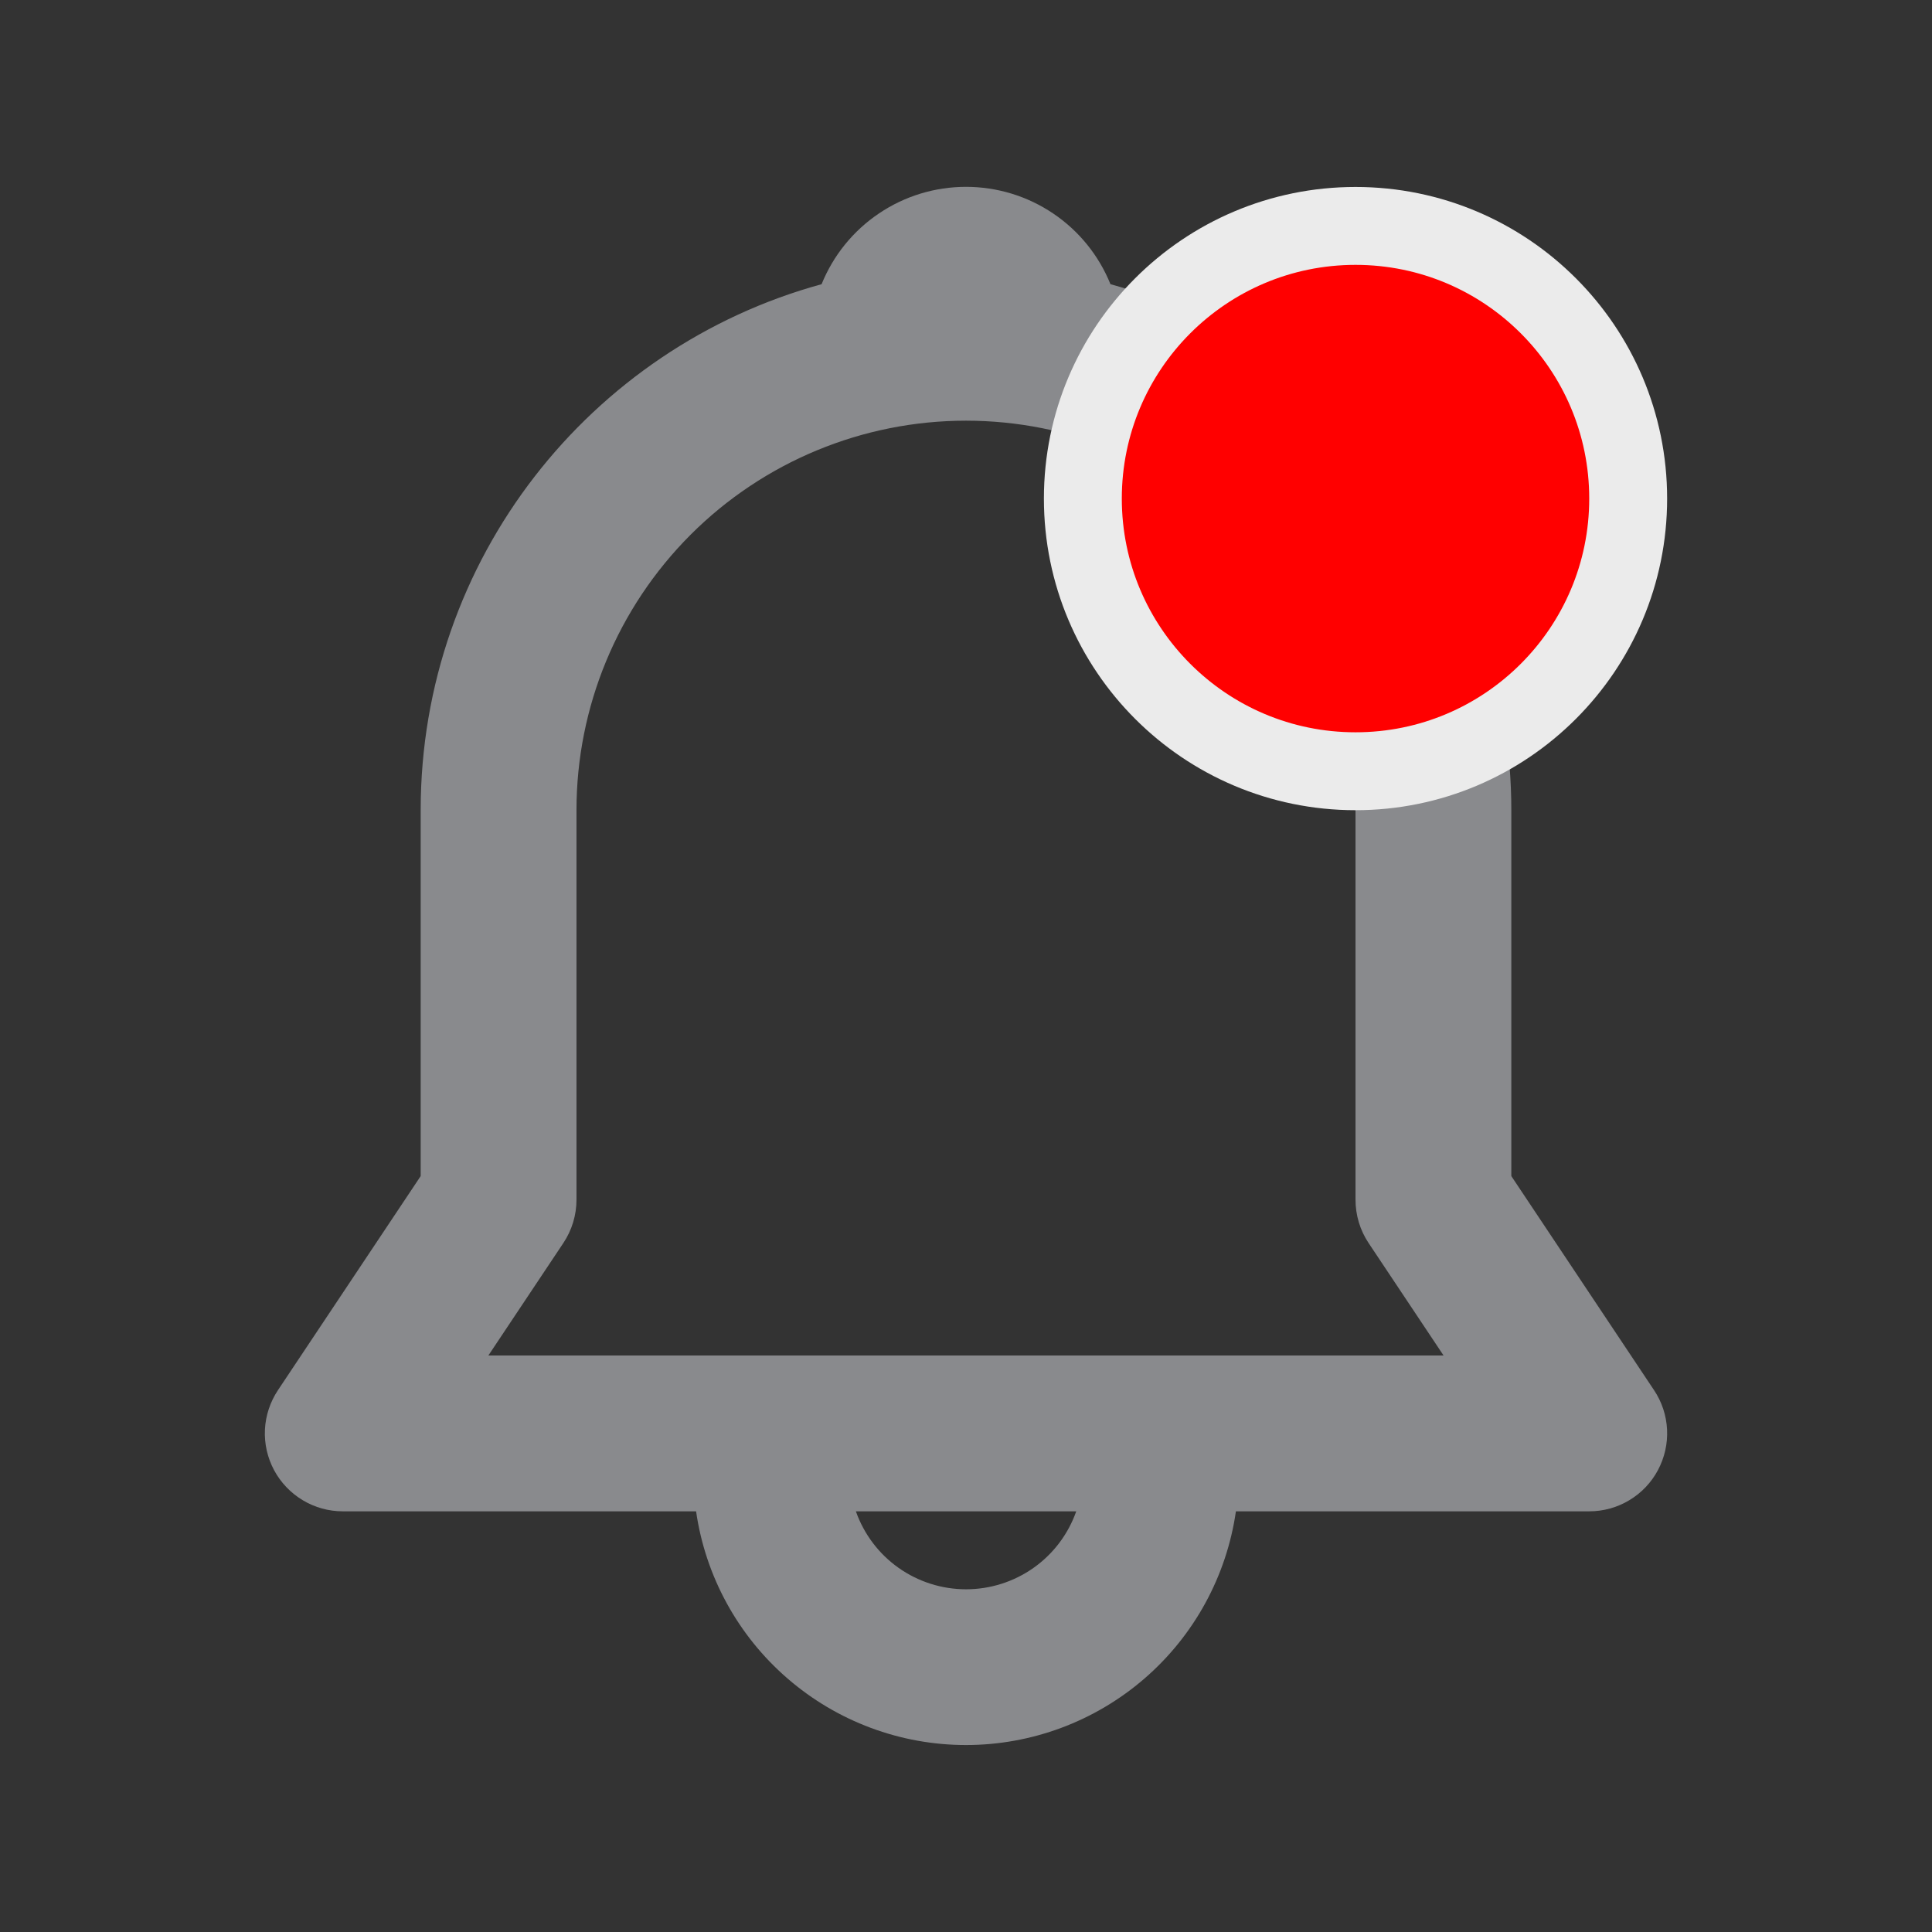 <svg width="31" height="31" viewBox="0 0 31 31" fill="none" xmlns="http://www.w3.org/2000/svg">
    <rect x="0" y="0" width="31" height="31" fill="#333333" stroke="none"/>
    <path d="M13.183 4.56C13.37 4.098 13.69 3.703 14.103 3.425C14.516 3.146 15.002 2.998 15.5 2.998C15.998 2.998 16.485 3.146 16.898 3.425C17.311 3.703 17.631 4.098 17.818 4.56C19.666 5.068 21.297 6.169 22.459 7.694C23.621 9.219 24.25 11.083 24.25 13V18.871L26.54 22.306C26.666 22.494 26.738 22.713 26.749 22.939C26.76 23.165 26.709 23.39 26.602 23.59C26.496 23.789 26.337 23.956 26.143 24.072C25.949 24.189 25.727 24.25 25.5 24.25H19.831C19.681 25.291 19.16 26.244 18.365 26.932C17.569 27.621 16.552 28 15.5 28C14.448 28 13.431 27.621 12.636 26.932C11.84 26.244 11.319 25.291 11.169 24.25H5.5C5.274 24.25 5.052 24.189 4.858 24.072C4.664 23.956 4.505 23.789 4.398 23.59C4.291 23.39 4.24 23.165 4.251 22.939C4.262 22.713 4.335 22.494 4.46 22.306L6.75 18.871V13C6.75 8.97 9.475 5.575 13.183 4.56ZM13.733 24.25C13.862 24.616 14.101 24.933 14.418 25.157C14.735 25.381 15.113 25.501 15.501 25.501C15.889 25.501 16.267 25.381 16.584 25.157C16.901 24.933 17.14 24.616 17.269 24.25H13.731H13.733ZM15.5 6.75C13.843 6.75 12.253 7.408 11.081 8.58C9.909 9.753 9.25 11.342 9.25 13V19.25C9.25 19.497 9.177 19.738 9.04 19.944L7.836 21.75H23.163L21.959 19.944C21.822 19.738 21.75 19.497 21.75 19.25V13C21.75 11.342 21.092 9.753 19.92 8.58C18.747 7.408 17.158 6.75 15.5 6.75Z" fill="#898A8D"/>
    <circle cx="21.75" cy="8" r="4.375" fill="#FF0000" stroke="#EBEBEB" stroke-width="1.25"/>
    </svg>
    